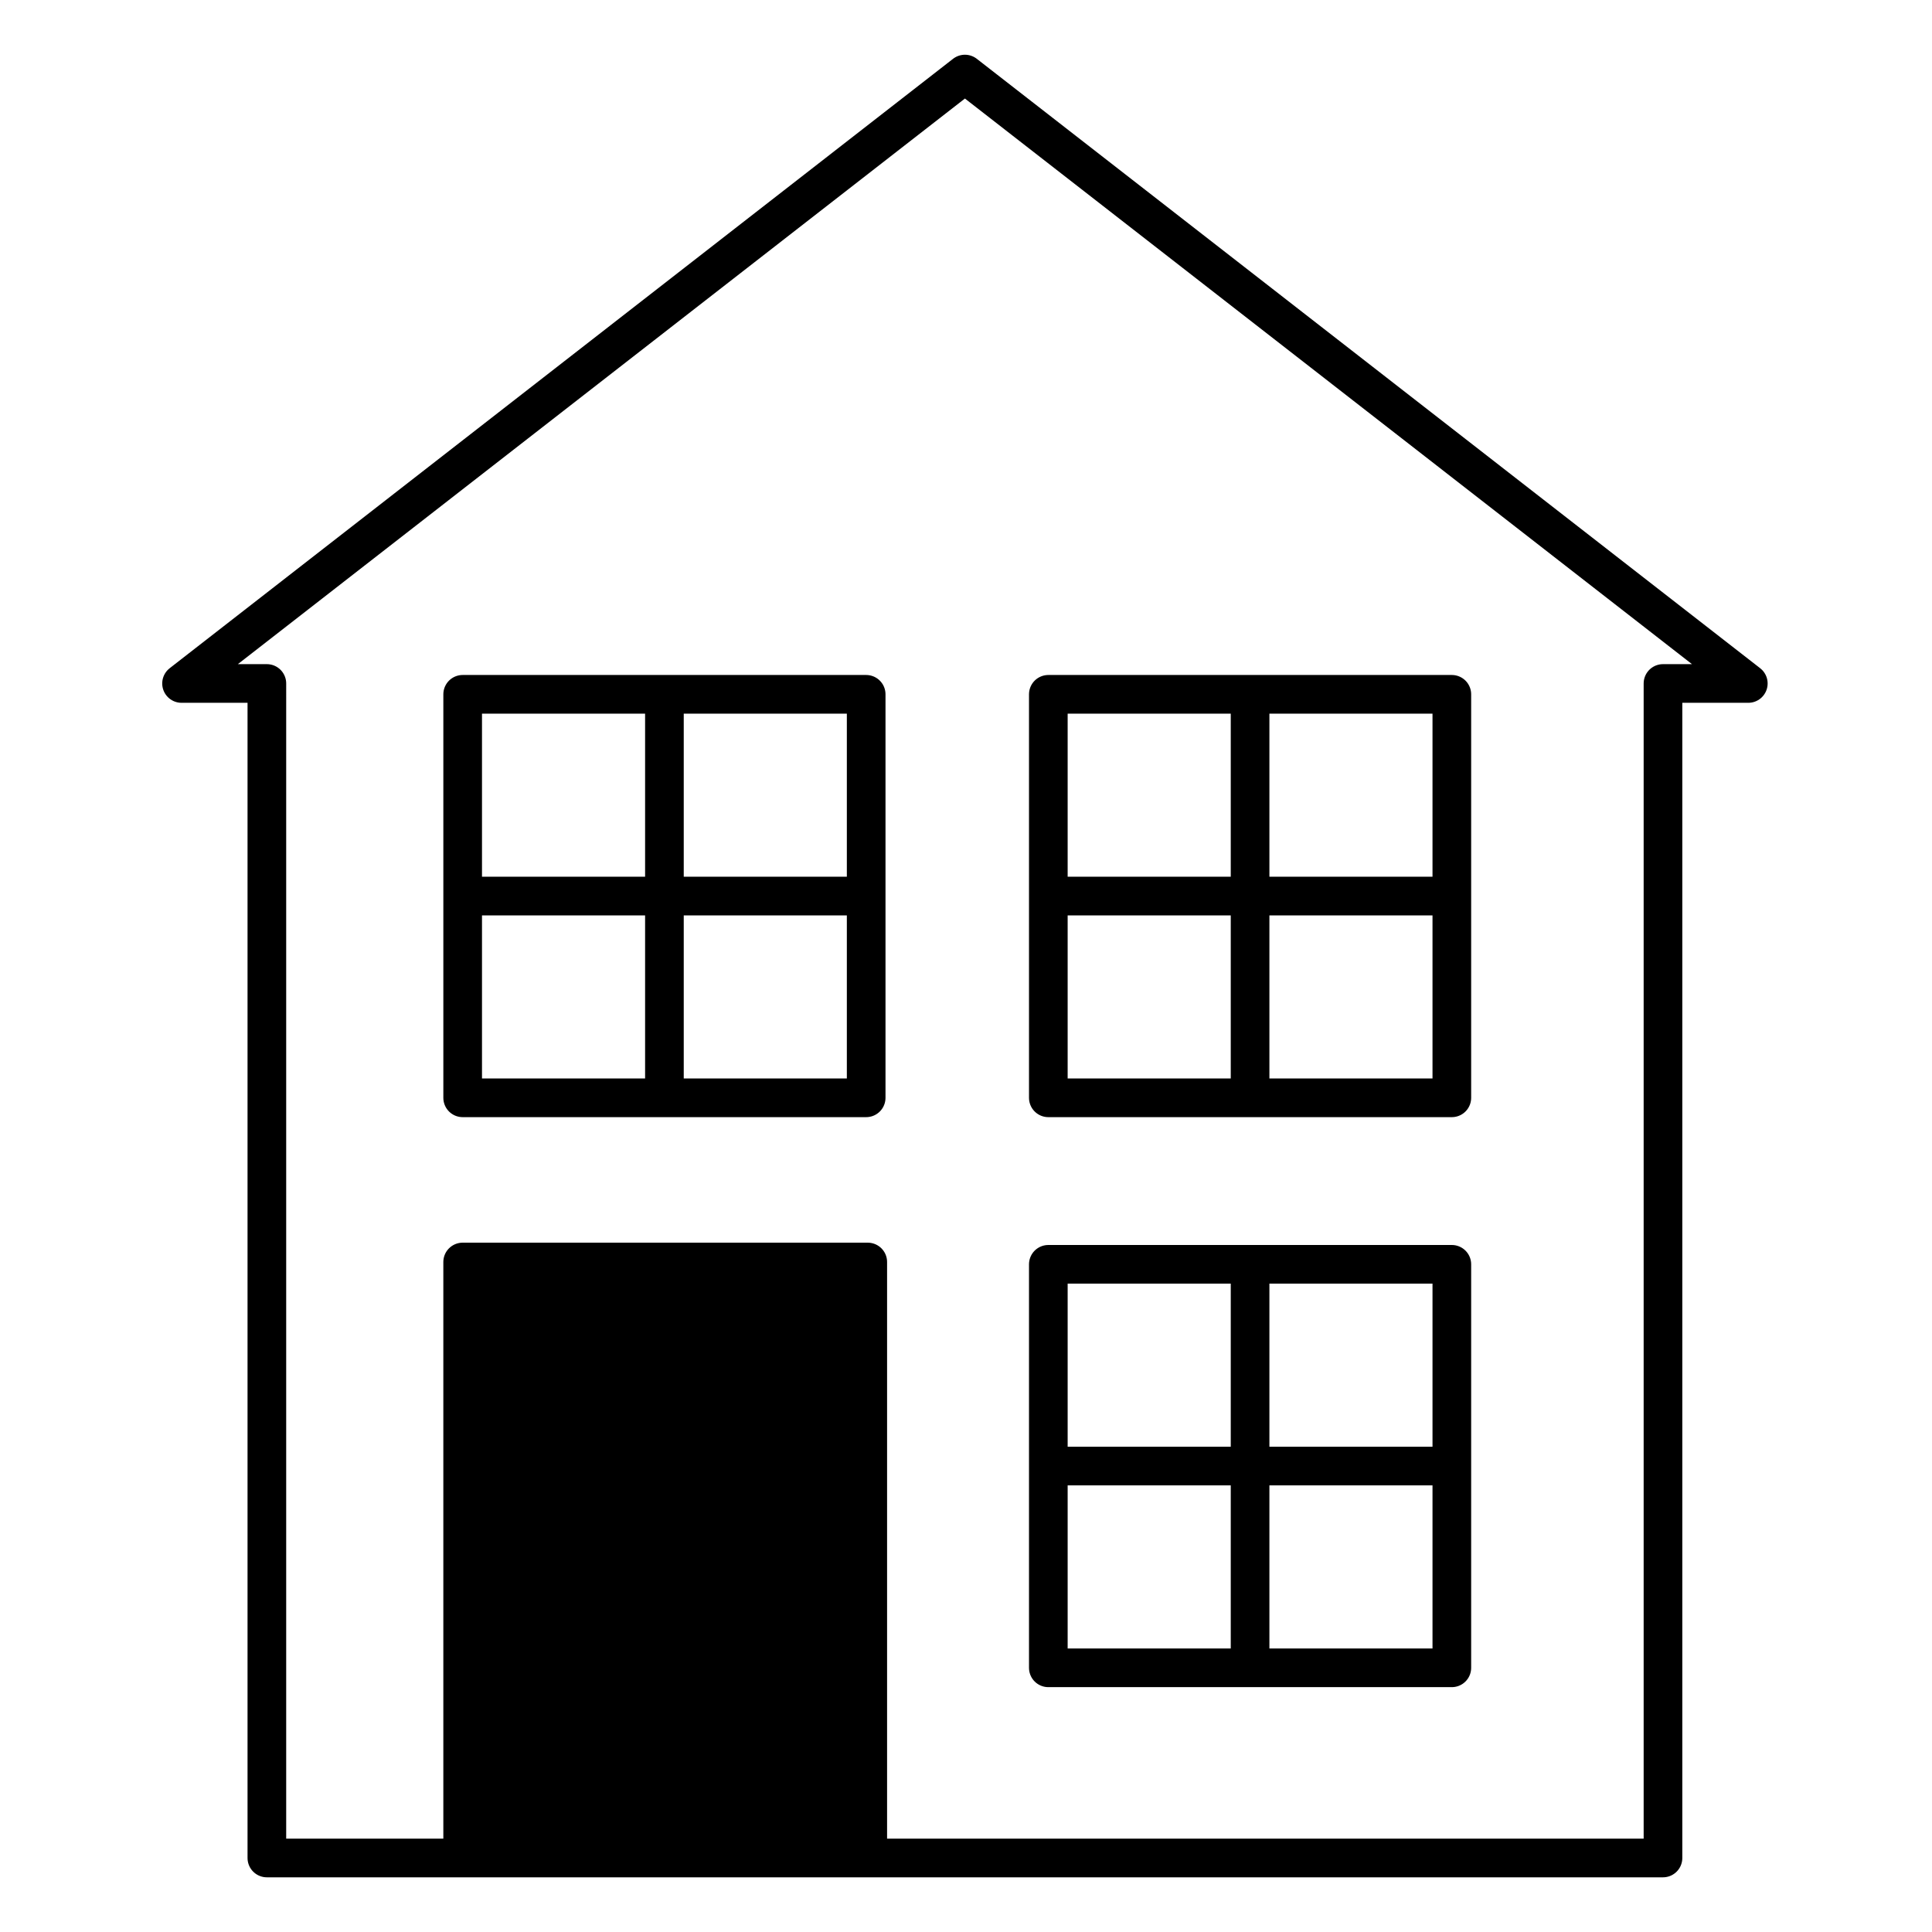 <?xml version="1.0" encoding="UTF-8" standalone="no"?>
<svg
   xmlns:dc="http://purl.org/dc/elements/1.1/"
   xmlns:cc="http://creativecommons.org/ns#"
   xmlns:rdf="http://www.w3.org/1999/02/22-rdf-syntax-ns#"
   xmlns:svg="http://www.w3.org/2000/svg"
   xmlns="http://www.w3.org/2000/svg"
   id="svg827"
   version="1.1"
   viewBox="0 0 300 300"
   height="125px"
   width="125px">
  <defs
     id="defs821" />
  <g
     transform="translate(0,3)"
     id="layer1">
    <g
       style="stroke-width:5.274;stroke-miterlimit:4;stroke-dasharray:none"
       transform="matrix(1.138,0,0,1.138,603.198,138.502)"
       id="g1397">
      <path
         style="fill:none;fill-opacity:1;stroke:#000000;stroke-width:5.274;stroke-linecap:round;stroke-linejoin:round;stroke-miterlimit:4;stroke-dasharray:none;stroke-opacity:1;paint-order:fill markers stroke"
         d="m -505.279,-31.083 106.892,-83.155 106.892,83.155 h -11.642 v 160.262 h -190.5 V -31.083 Z"
         id="rect1372" />
      <path
         id="path1379"
         style="fill:none;stroke:#000000;stroke-width:5.274;stroke-linecap:round;stroke-linejoin:round;stroke-miterlimit:4;stroke-dasharray:none;stroke-opacity:1"
         d="m -466.385,-2.075 h 53.988 m -26.994,-26.994 v 53.988 m -27.529,-54.523 h 55.058 v 55.058 h -55.058 z" />
      <path
         d="m -386.472,-2.075 h 53.988 m -26.994,-26.994 v 53.988 m -27.529,-54.523 h 55.058 v 55.058 h -55.058 z"
         style="fill:none;stroke:#000000;stroke-width:5.274;stroke-linecap:round;stroke-linejoin:round;stroke-miterlimit:4;stroke-dasharray:none;stroke-opacity:1"
         id="path1385" />
      <path
         id="path1387"
         style="fill:none;stroke:#000000;stroke-width:5.274;stroke-linecap:round;stroke-linejoin:round;stroke-miterlimit:4;stroke-dasharray:none;stroke-opacity:1"
         d="m -386.472,75.701 h 53.988 m -26.994,-26.994 v 53.988 m -27.529,-54.523 h 55.058 v 55.058 h -55.058 z" />
      <path
         style="fill:#000000;fill-opacity:1;stroke:#000000;stroke-width:5.274;stroke-linecap:round;stroke-linejoin:round;stroke-miterlimit:4;stroke-dasharray:none;stroke-opacity:1;paint-order:fill markers stroke"
         d="m -466.921,47.856 h 55.275 v 79.911 h -55.275 z"
         id="rect1389" />
    </g>
  </g>
</svg>
